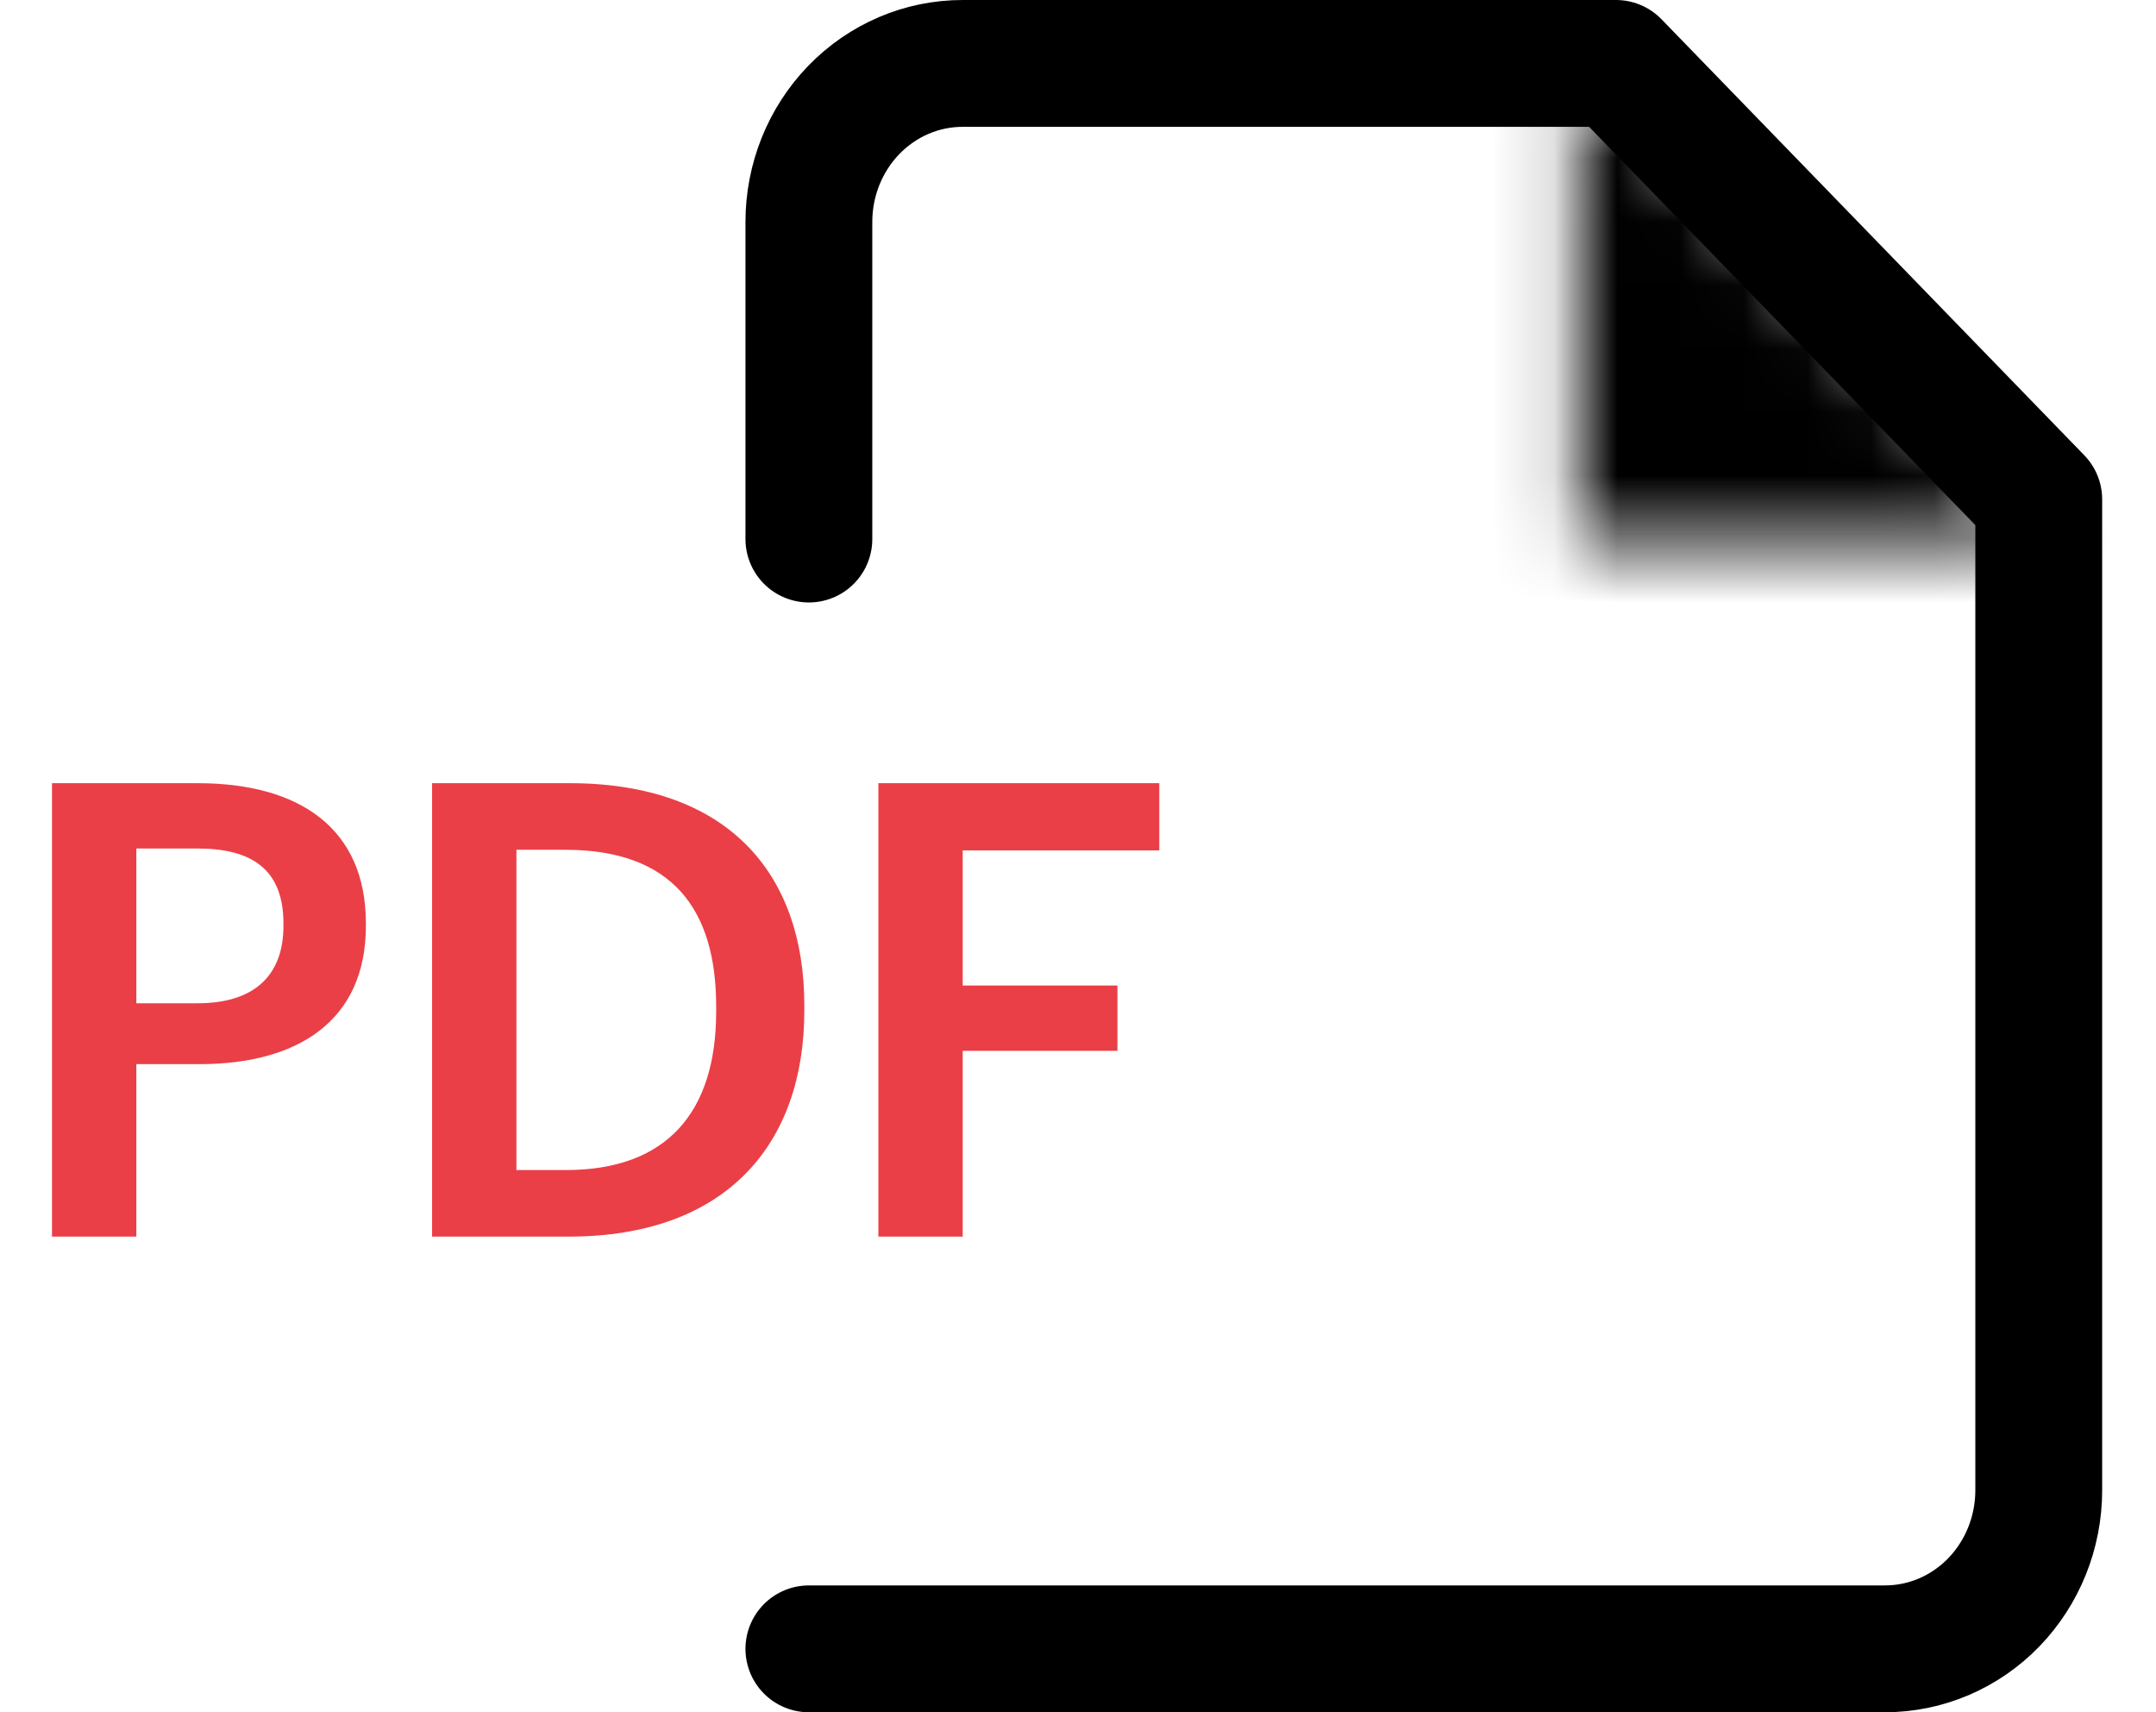 <svg width="34" height="27" viewBox="0 0 34 27" fill="none" xmlns="http://www.w3.org/2000/svg">
<path d="M12.756 26H29.726C30.369 26 30.986 25.737 31.441 25.268C31.895 24.799 32.151 24.163 32.151 23.5V7.875L25.484 1H15.18C14.537 1 13.921 1.263 13.466 1.732C13.011 2.201 12.756 2.837 12.756 3.5V8.5" stroke="black" stroke-width="2" stroke-linecap="round" stroke-linejoin="round"/>
<mask id="path-2-inside-1_4107_223331" fill="white">
<path d="M24.877 1V8.5H32.151"/>
</mask>
<path d="M28.877 1C28.877 -1.209 27.087 -3 24.877 -3C22.668 -3 20.877 -1.209 20.877 1H28.877ZM24.877 8.5H20.877C20.877 10.709 22.668 12.5 24.877 12.5V8.5ZM32.151 12.5C34.36 12.5 36.151 10.709 36.151 8.5C36.151 6.291 34.36 4.5 32.151 4.5V12.5ZM20.877 1V8.5H28.877V1H20.877ZM24.877 12.5H32.151V4.5H24.877V12.5Z" fill="black" mask="url(#path-2-inside-1_4107_223331)"/>
<path d="M0.82 19.5H2.15V16.78H3.15C4.68 16.78 5.77 16.11 5.77 14.6V14.56C5.77 13.06 4.72 12.35 3.12 12.35H0.82V19.5ZM2.15 15.82V13.38H3.12C3.97 13.38 4.47 13.71 4.47 14.56V14.6C4.47 15.39 4 15.82 3.12 15.82H2.15ZM6.814 19.5H8.964C11.474 19.5 12.684 18.02 12.684 15.94V15.85C12.684 13.77 11.474 12.35 8.984 12.35H6.814V19.5ZM8.144 18.45V13.4H8.914C10.594 13.4 11.294 14.33 11.294 15.87V15.95C11.294 17.53 10.524 18.45 8.924 18.45H8.144ZM13.852 19.5H15.182V16.57H17.622V15.54H15.182V13.41H18.282V12.35H13.852V19.5Z" fill="#EA3F47"/>
</svg>
